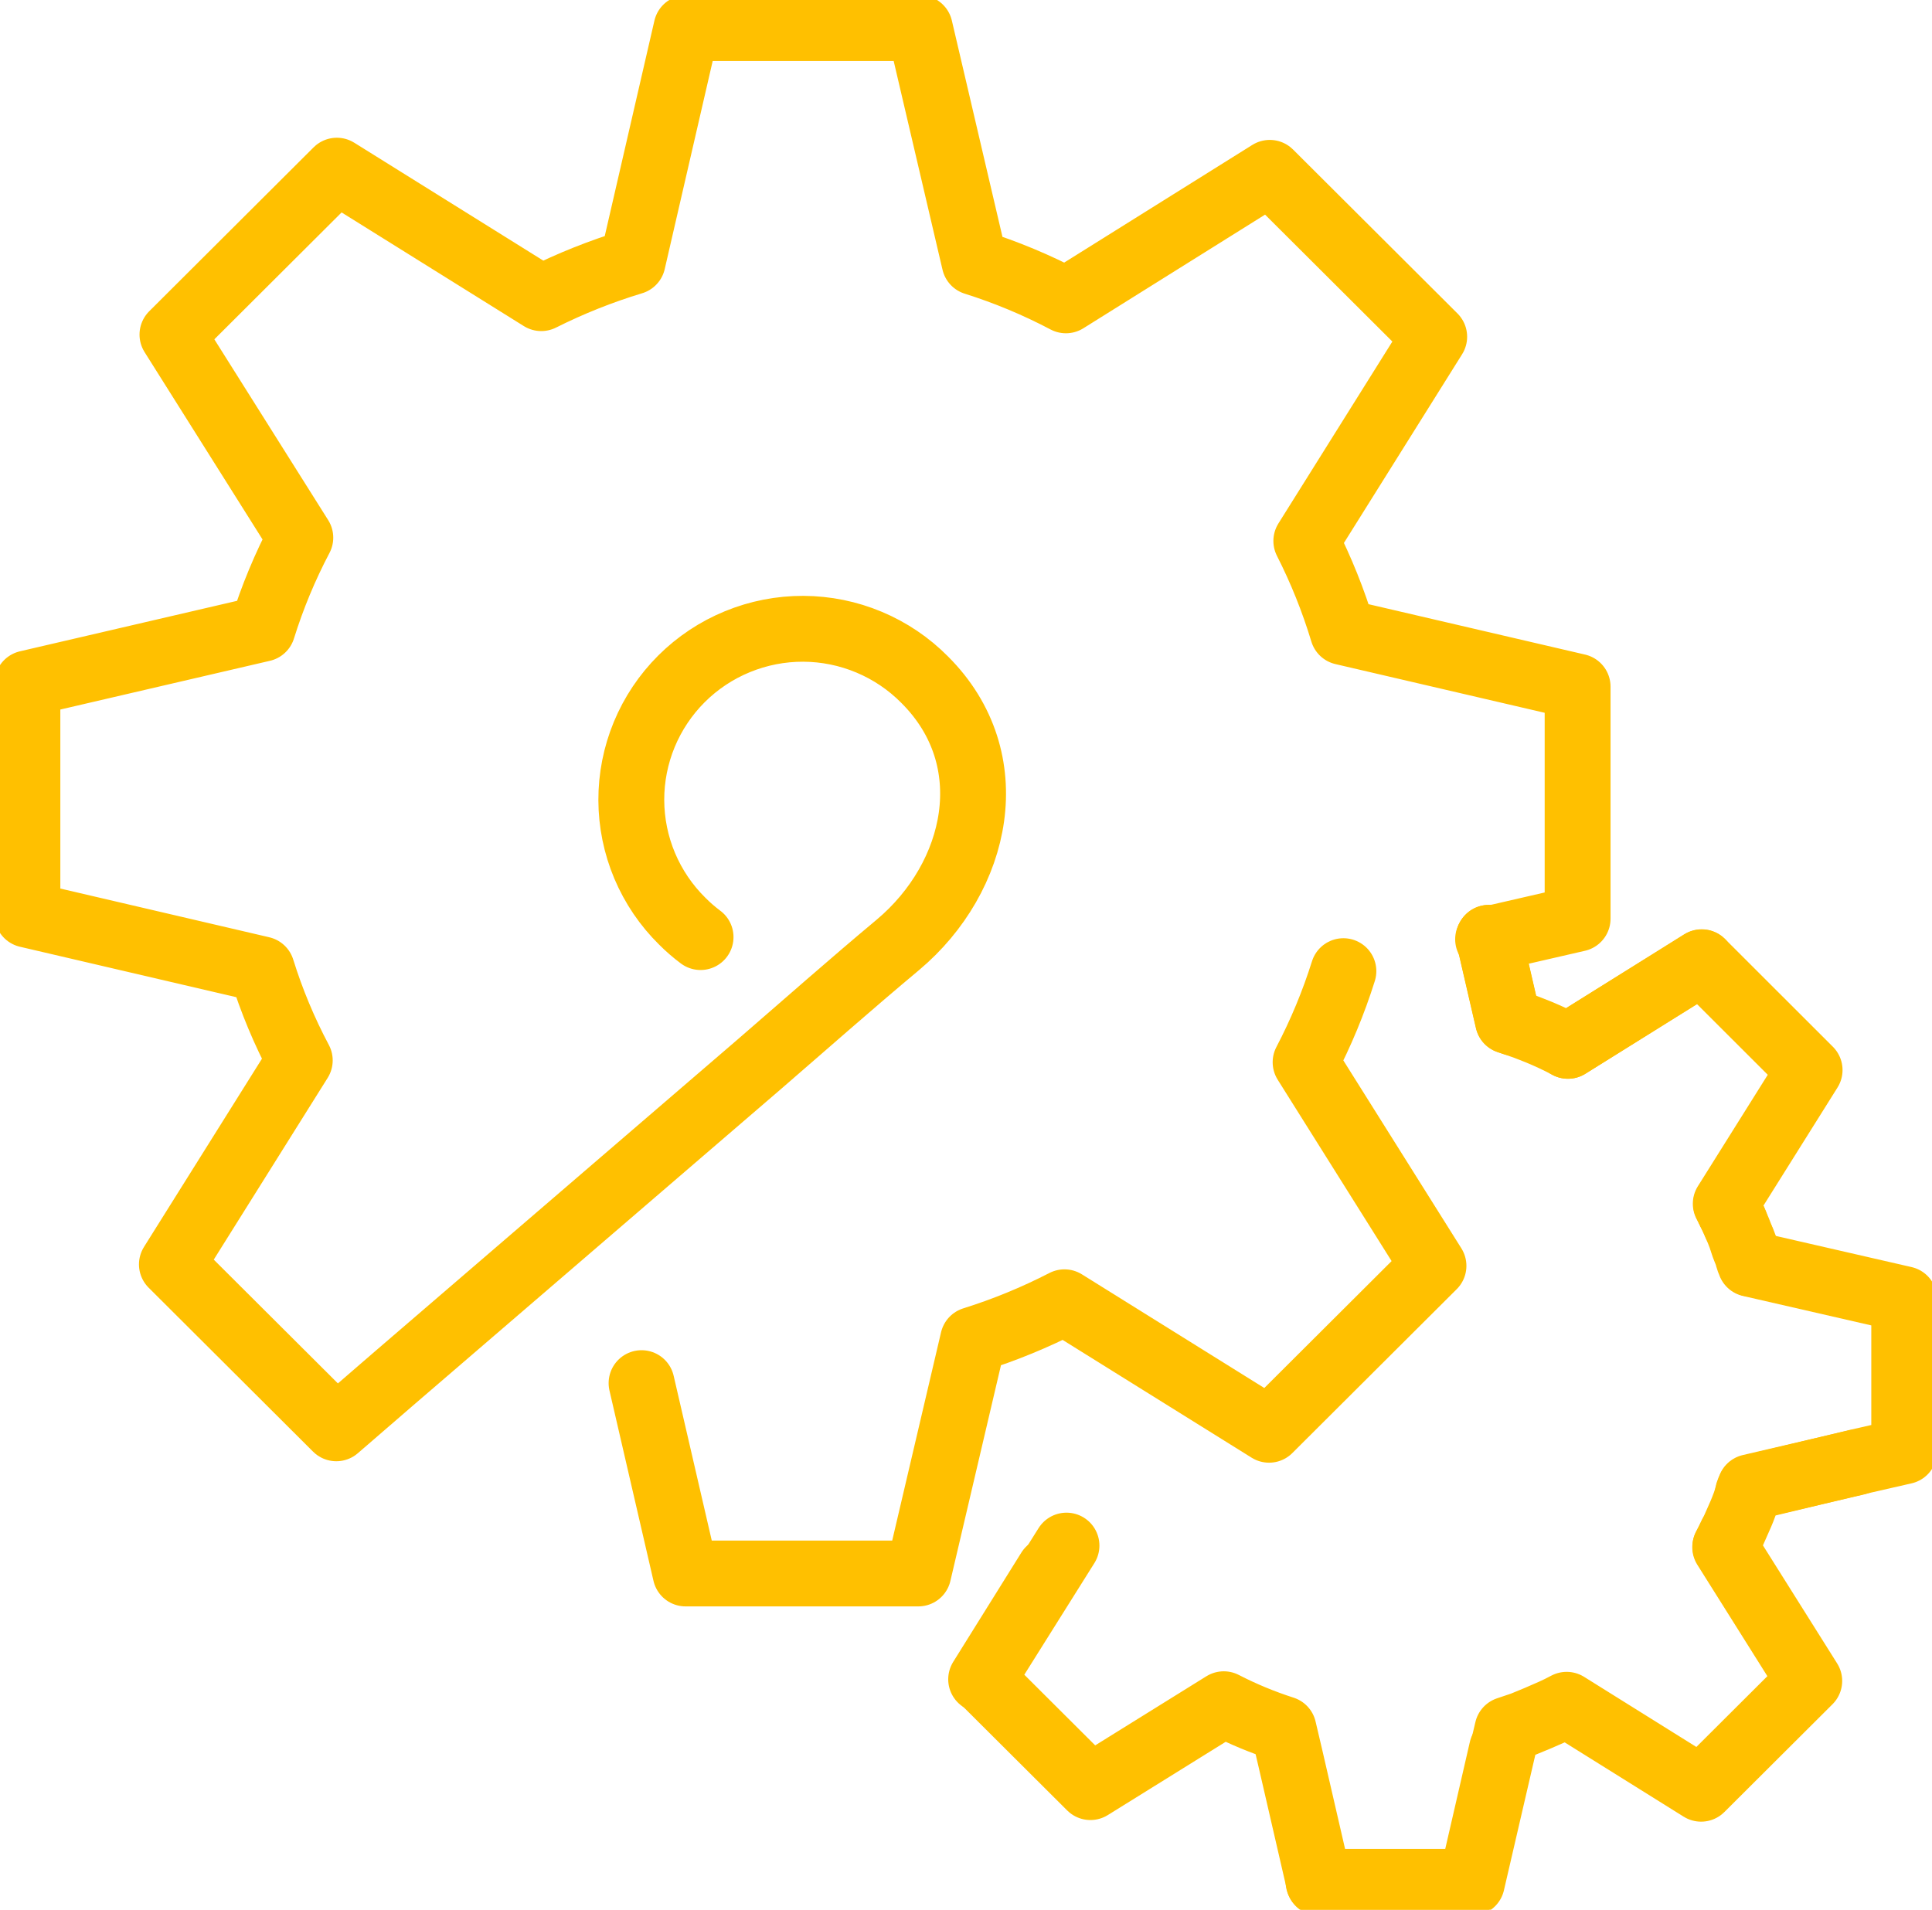 <svg width="88" height="87" viewBox="0 0 88 87" fill="none" xmlns="http://www.w3.org/2000/svg">
<g clip-path="url(#clip0_1131_237)">
<path d="M29.222 63.012L31.227 71.683H41.828L44.324 61.037C45.758 60.588 47.15 60.016 48.485 59.328L57.804 65.136L65.293 57.668L59.468 48.392C60.164 47.062 60.74 45.674 61.19 44.243" stroke="#FFC000" stroke-width="3" stroke-linecap="round" stroke-linejoin="round"/>
<path d="M31.91 42.691C31.615 42.471 31.337 42.23 31.078 41.969C30.345 41.248 29.763 40.389 29.364 39.443C28.965 38.496 28.759 37.48 28.755 36.454C28.752 35.427 28.953 34.41 29.345 33.461C29.738 32.512 30.315 31.65 31.043 30.924C31.772 30.198 32.637 29.623 33.589 29.233C34.541 28.842 35.561 28.642 36.59 28.646C37.62 28.65 38.638 28.857 39.587 29.256C40.536 29.654 41.397 30.235 42.119 30.966C45.764 34.601 44.557 39.969 40.905 43.039C38.758 44.832 36.661 46.69 34.548 48.516L17.948 62.796L15.318 65.07L7.83 57.602L13.654 48.308C12.949 46.982 12.369 45.593 11.924 44.16L1.248 41.67V31.133L11.957 28.643C12.403 27.211 12.98 25.822 13.679 24.494L7.855 15.243L15.343 7.775L24.654 13.583C25.991 12.912 27.383 12.357 28.815 11.924L31.269 1.278H41.895L44.391 11.948C45.827 12.4 47.22 12.981 48.551 13.683L57.837 7.874L65.326 15.342L59.501 24.644C60.177 25.975 60.734 27.364 61.166 28.793L71.858 31.282V41.853L67.781 42.791" stroke="#FFC000" stroke-width="3" stroke-linecap="round" stroke-linejoin="round"/>
<path d="M60.059 85.731H67.023L68.413 79.69M44.69 76.504L47.794 71.525L44.69 76.504Z" stroke="#FFC000" stroke-width="3" stroke-linecap="round" stroke-linejoin="round"/>
<path d="M67.814 42.724L68.688 46.508L68.937 46.591L69.462 46.773L70.077 47.014C70.535 47.205 70.984 47.412 71.417 47.645L77.508 43.836L82.425 48.748L78.606 54.839L78.772 55.162C78.864 55.345 78.947 55.527 79.03 55.718C79.114 55.909 79.263 56.241 79.355 56.548C79.447 56.855 79.53 57.004 79.613 57.237C79.613 57.344 79.68 57.461 79.721 57.577L86.735 59.187V66.115L84.555 66.613L79.721 67.775C79.68 67.882 79.646 67.982 79.613 68.09C79.58 68.198 79.53 68.347 79.488 68.472C79.446 68.596 79.313 68.936 79.205 69.168C79.097 69.401 78.981 69.691 78.856 69.948C78.731 70.206 78.681 70.314 78.581 70.488L82.409 76.578L77.483 81.49L71.359 77.665C71.142 77.781 70.926 77.889 70.701 77.989L70.036 78.279L69.353 78.561L68.663 78.794L68.438 79.748L67.04 85.78H60.084L58.77 80.08L58.462 78.769C57.525 78.468 56.615 78.091 55.741 77.64L49.667 81.416L44.749 76.512L48.577 70.413" stroke="#FFC000" stroke-width="3" stroke-linecap="round" stroke-linejoin="round"/>
<path d="M78.856 69.915C78.772 70.098 78.681 70.28 78.589 70.455" stroke="#FFC000" stroke-width="3" stroke-linecap="round" stroke-linejoin="round"/>
<path d="M79.613 68.057C79.613 67.957 79.688 67.849 79.721 67.75L84.572 66.621" stroke="#FFC000" stroke-width="3" stroke-linecap="round" stroke-linejoin="round"/>
<path d="M79.738 57.568C79.738 57.452 79.663 57.336 79.621 57.228C79.546 56.996 79.463 56.764 79.372 56.54" stroke="#FFC000" stroke-width="3" stroke-linecap="round" stroke-linejoin="round"/>
<path d="M79.047 55.751C78.972 55.56 78.881 55.378 78.789 55.195" stroke="#FFC000" stroke-width="3" stroke-linecap="round" stroke-linejoin="round"/>
<path d="M78.781 55.179C78.731 55.063 78.672 54.955 78.623 54.847" stroke="#FFC000" stroke-width="3" stroke-linecap="round" stroke-linejoin="round"/>
<path d="M71.417 47.645L77.516 43.844" stroke="#FFC000" stroke-width="3" stroke-linecap="round" stroke-linejoin="round"/>
<path d="M67.822 42.724L68.696 46.508L68.937 46.591" stroke="#FFC000" stroke-width="3" stroke-linecap="round" stroke-linejoin="round"/>
</g>
<defs>
<clipPath id="clip0_1131_237">
<rect width="88" height="87" fill="white"/>
</clipPath>
</defs>
</svg>
